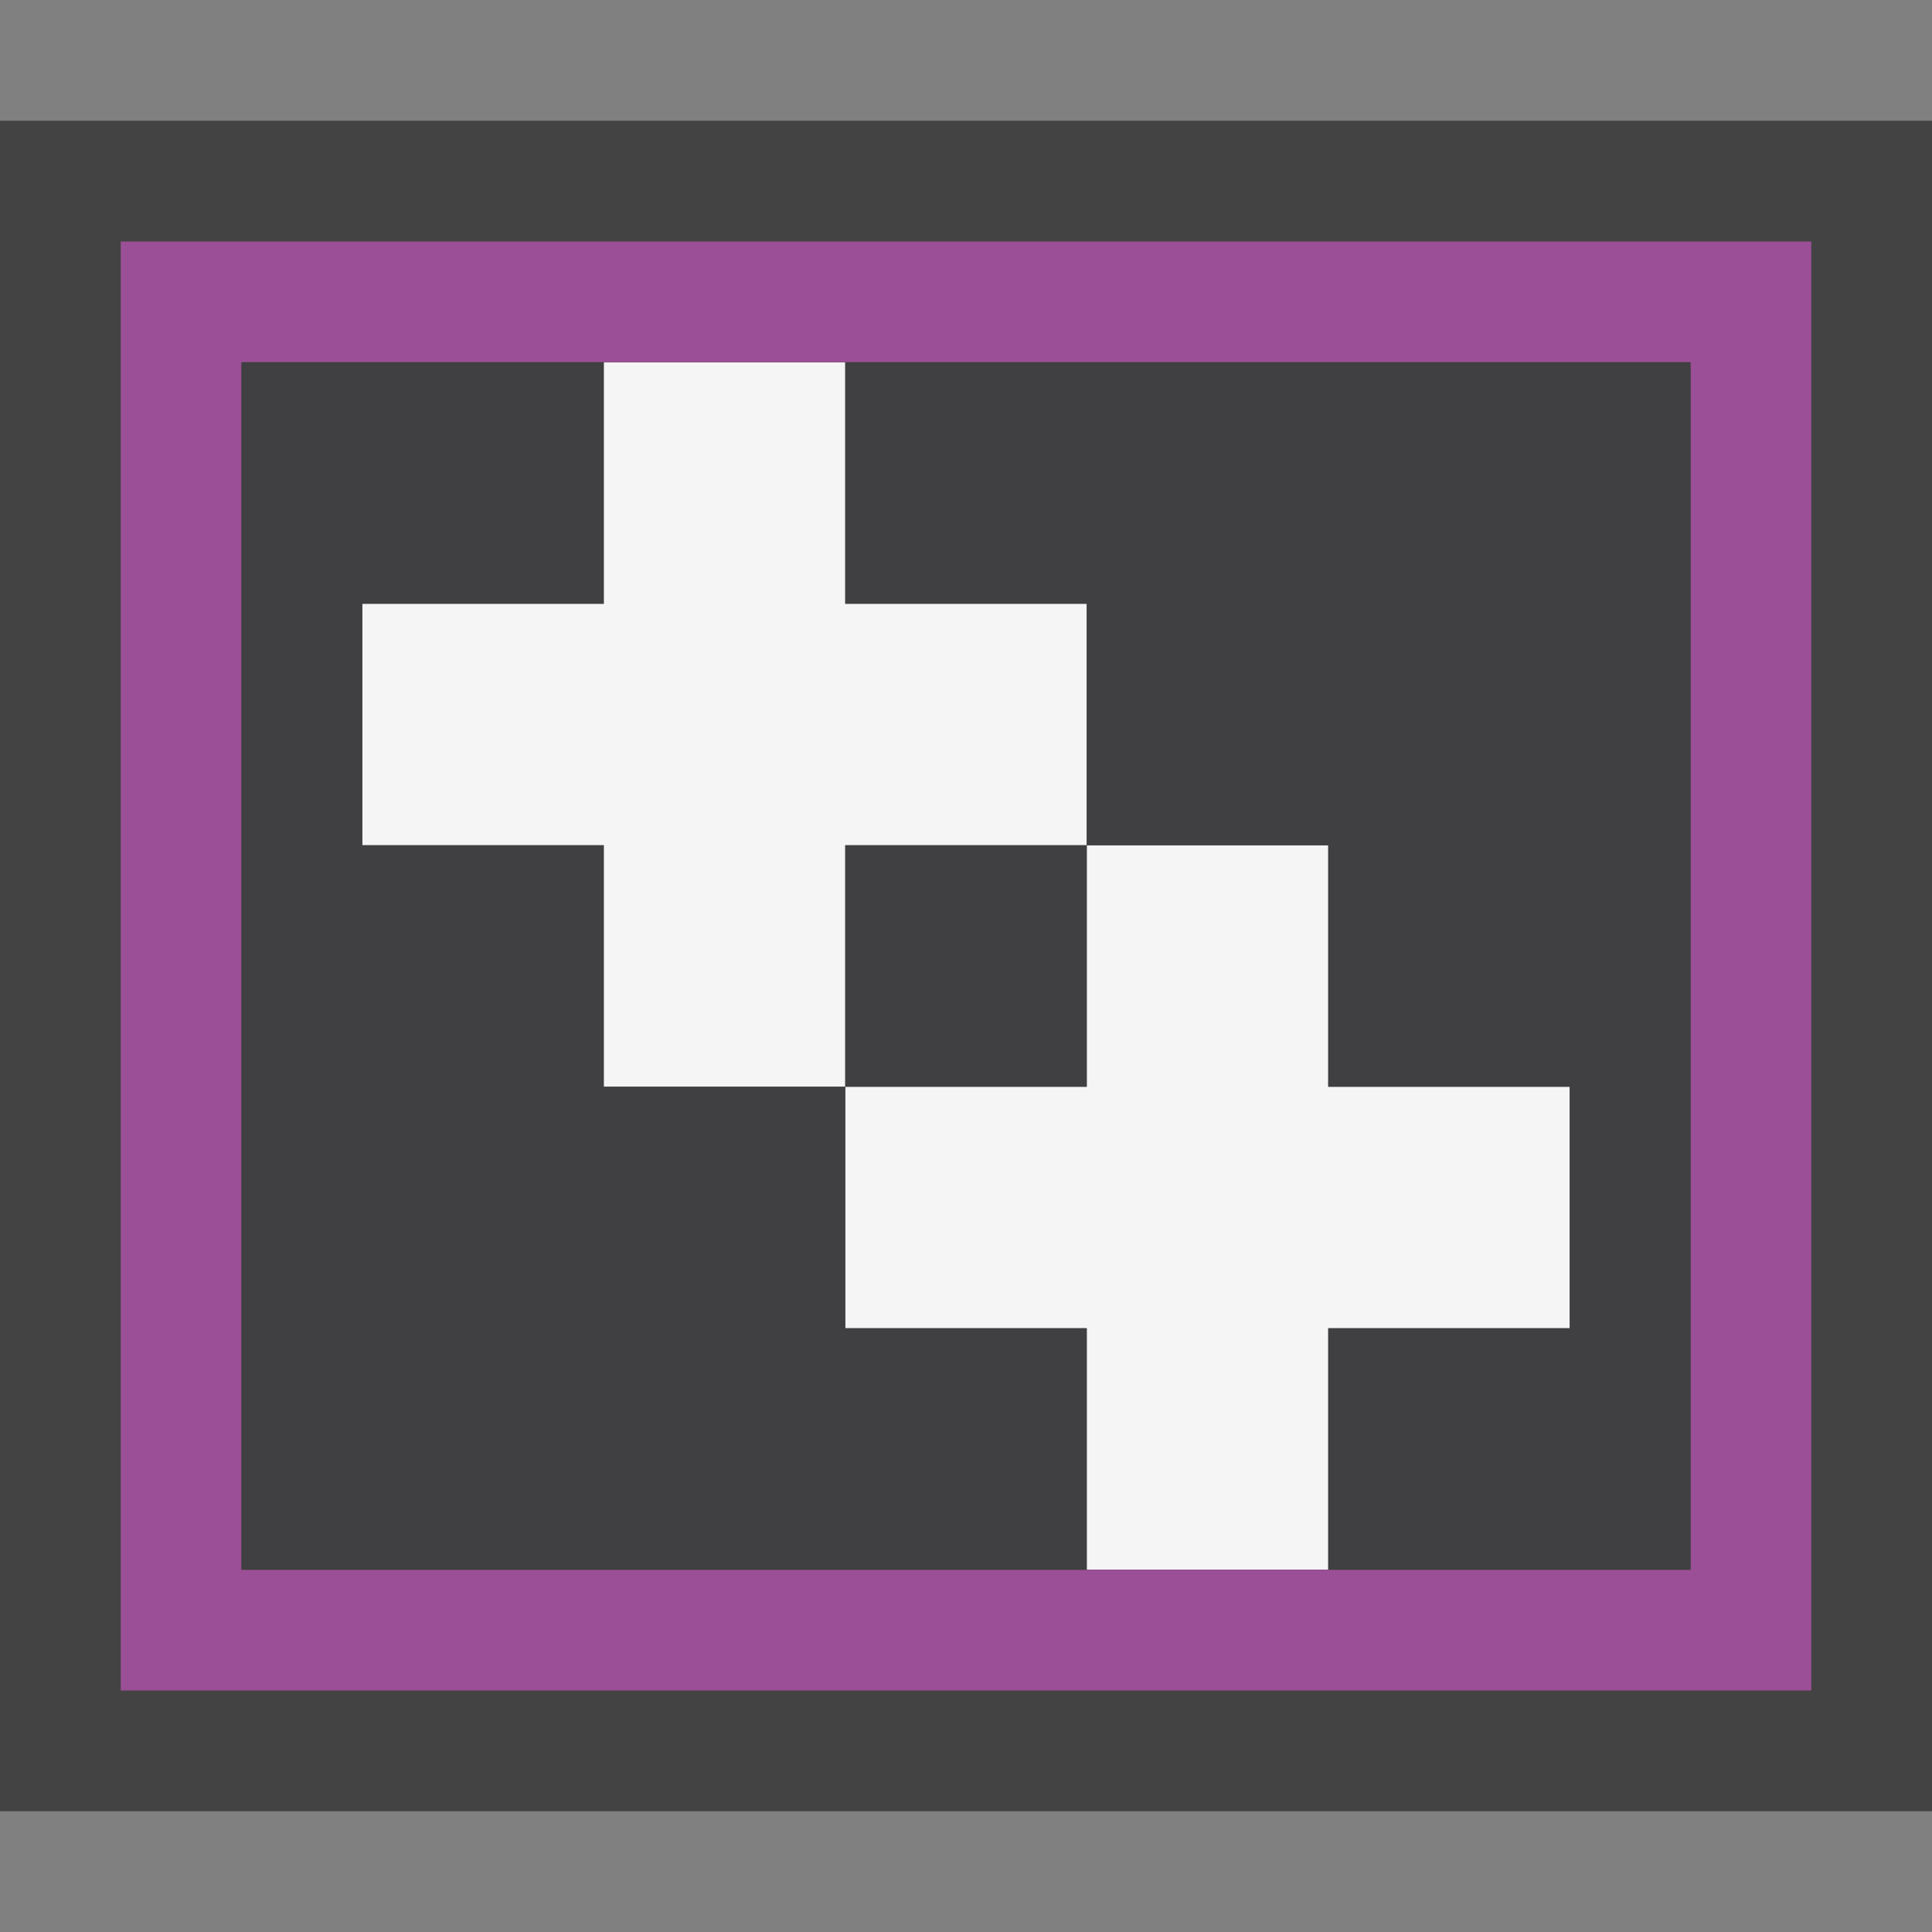 <svg xmlns="http://www.w3.org/2000/svg" viewBox="0 0 16 16"><rect x="0" y="0" width="16" height="16" fill="#808080" stroke="none"/><style>.st0{opacity:0}.st0,.st1{fill:#434343}.st2{fill:#f5f5f5}.st3{fill:#9b4f96}.st4{fill:none}.st5{fill:#403F41}</style><g id="outline"><path class="st0" d="M0 0h16v16H0z"/><path class="st1" d="M0 1h16v14H0z"/></g><g id="icon_x5F_bg"><path class="st2" d="M9 5H7V3H5v2H3v2h2v2h2V7h2z"/><path class="st2" d="M13 9h-2V7H9v2H7v2h2v2h2v-2h2z"/></g><path class="st3" d="M1 2v12h14V2H1zm13 11H2V3h12v10z" id="color_x5F_importance"/><g id="icon_x5F_fg"><path class="st4" d="M5 3h2v6H5z"/><path class="st4" d="M3 5h6v2H3z"/><path class="st5" d="M7 7h2v2H7z"/><path class="st5" d="M5 7H3V5h2V3H2v10h7v-2H7V9H5zM7 3v2h2v2h2v2h2v2h-2v2h3V3z"/></g></svg>